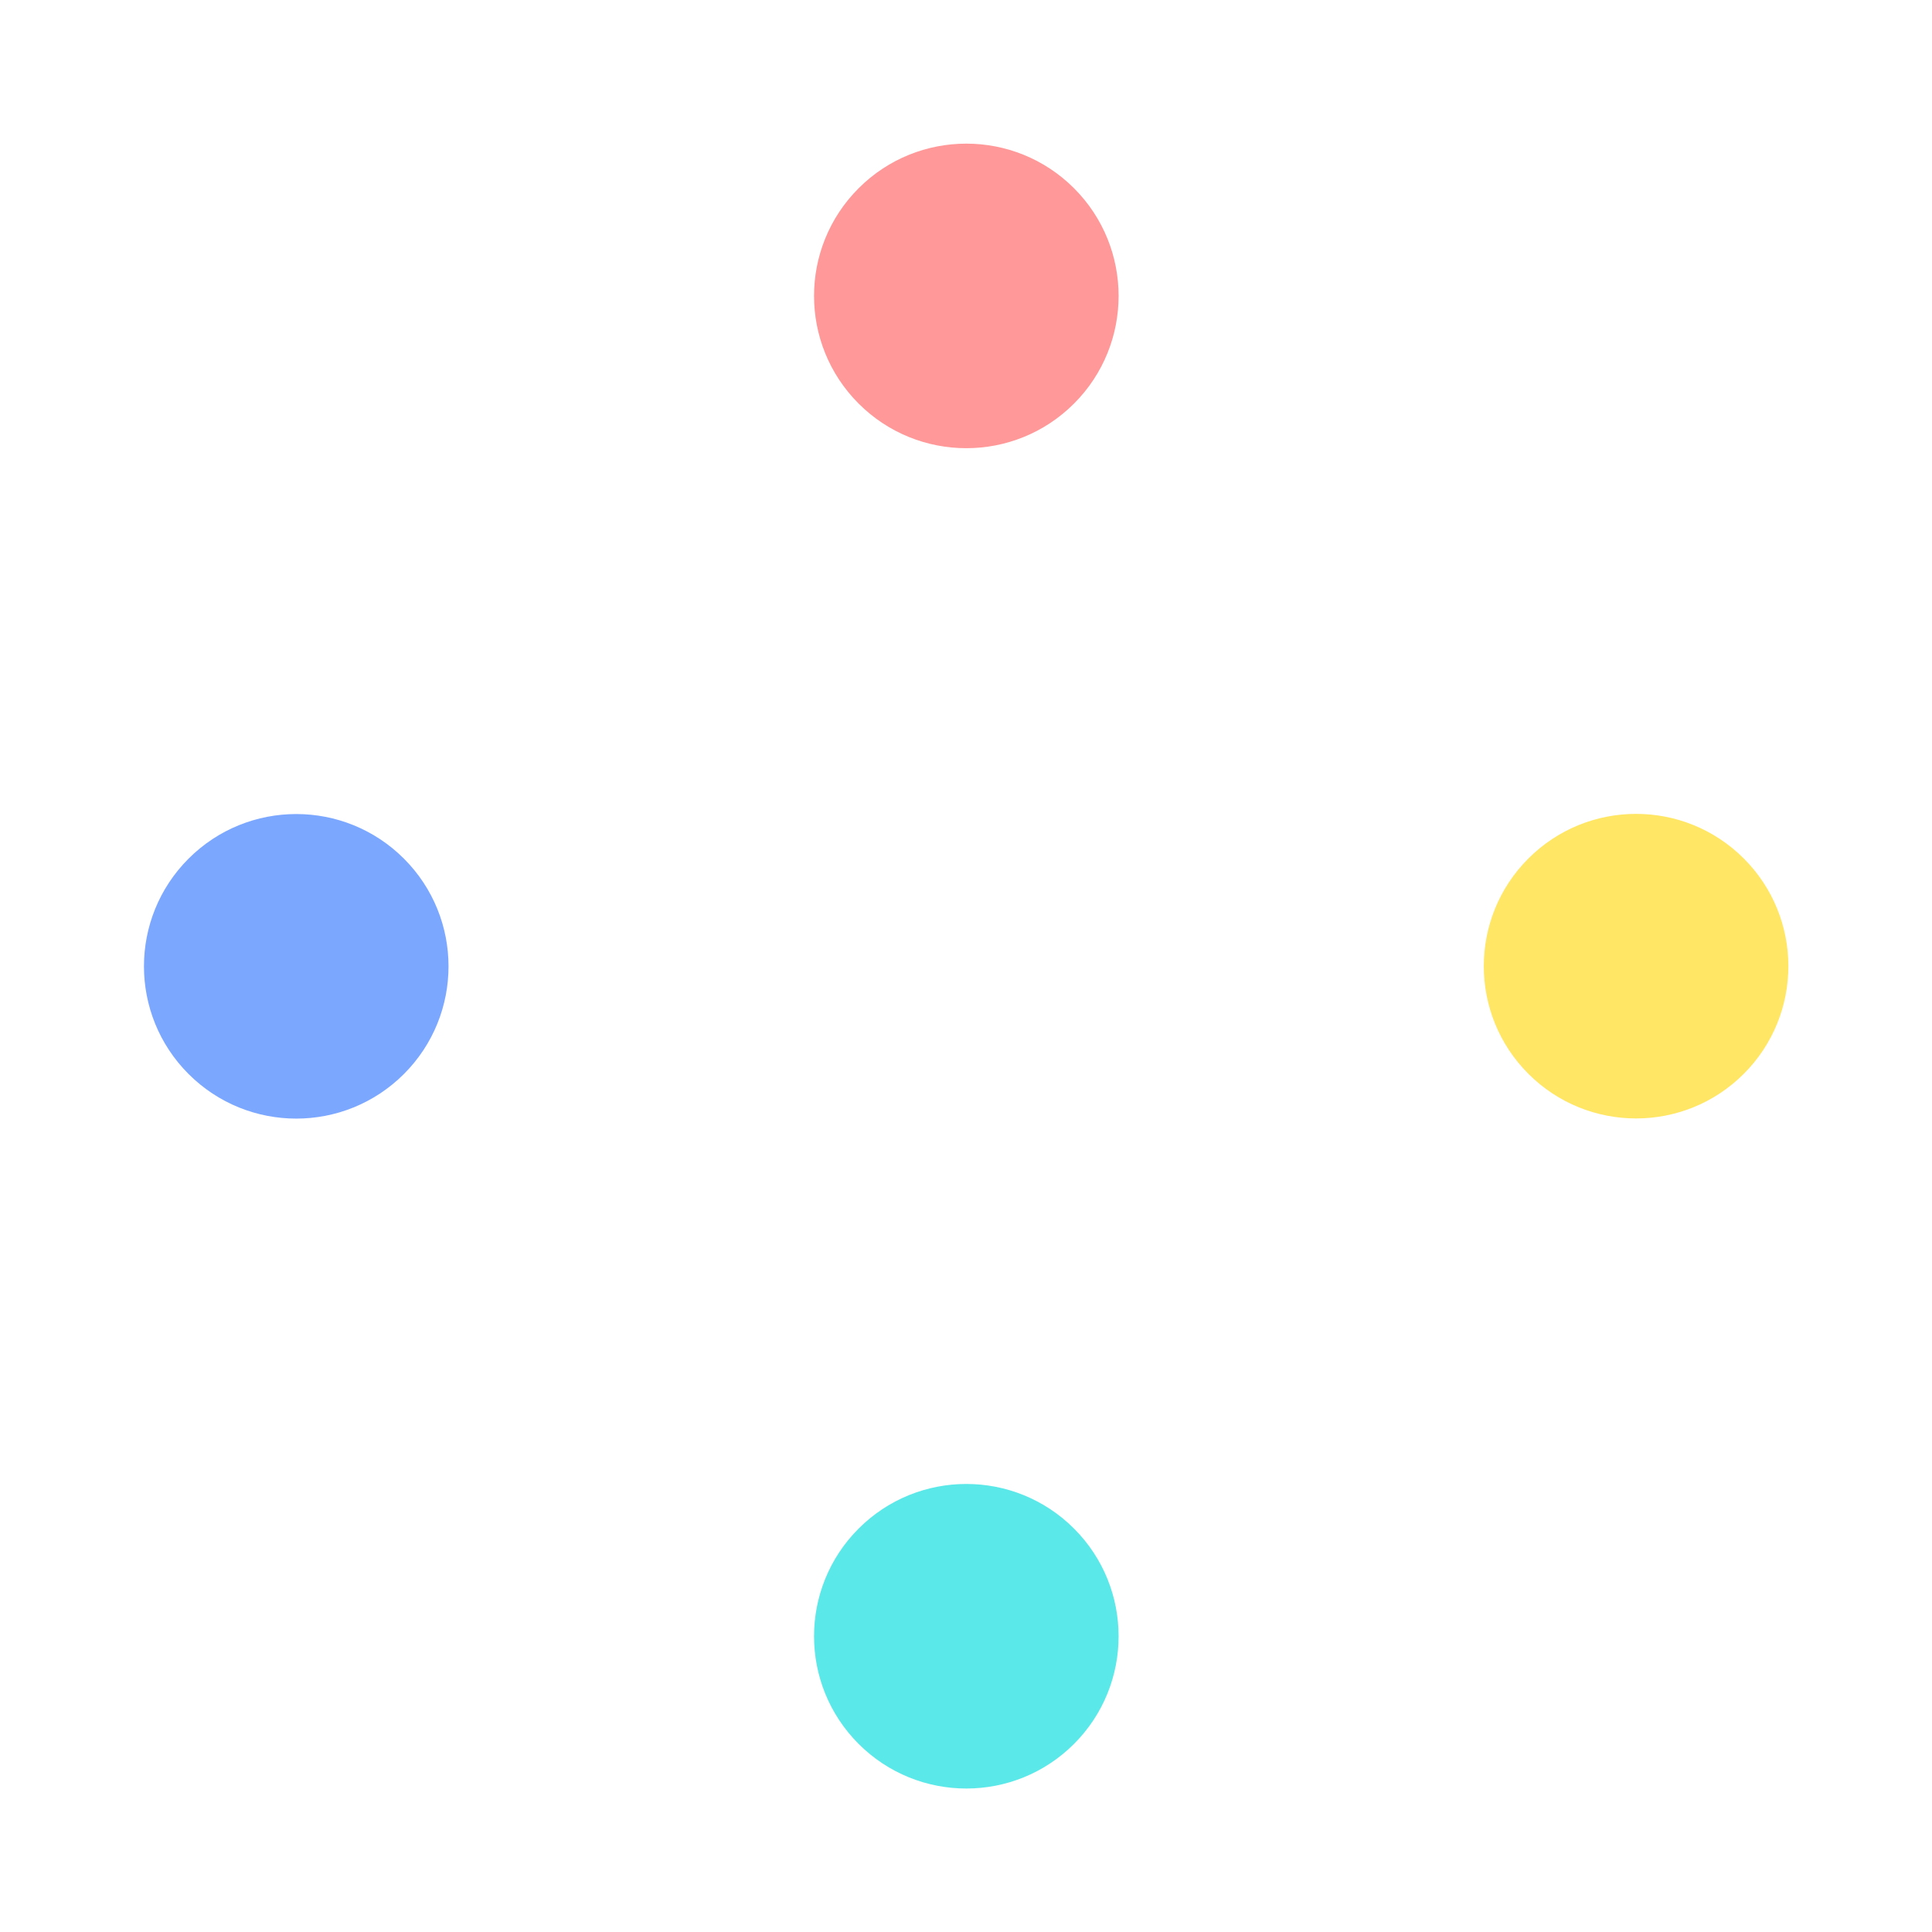<svg width="1em" height="1em" viewBox="0 0 24 24" fill="none" xmlns="http://www.w3.org/2000/svg"
    xmlns:xlink="http://www.w3.org/1999/xlink">
    <defs>
        <clipPath id="clip502_85924">
            <rect id="画板 1678" width="24" height="24" fill="white" fill-opacity="0" />
        </clipPath>
    </defs>
    <rect id="画板 1678" width="24" height="24" fill="none" fill-opacity="1" />
    <g clip-path="url(#clip502_85924)">
        <circle id="椭圆形" r="1.892" transform="matrix(0.707 0.707 -0.707 0.707 12.004 3.676)"
            fill="#FF9898" fill-opacity="1" />
        <circle id="椭圆形" r="1.204" transform="matrix(0.707 0.707 -0.707 0.707 12.004 3.676)"
            stroke="#979797" stroke-opacity="0" stroke-width="1.375" />
        <circle id="椭圆形备份 2" r="1.892" transform="matrix(0.707 0.707 -0.707 0.707 3.68 12.004)"
            fill="#7CA7FF" fill-opacity="1" />
        <circle id="椭圆形备份 2" r="1.204" transform="matrix(0.707 0.707 -0.707 0.707 3.68 12.004)"
            stroke="#979797" stroke-opacity="0" stroke-width="1.375" />
        <circle id="椭圆形备份" r="1.892" transform="matrix(0.707 0.707 -0.707 0.707 20.324 12.002)"
            fill="#FFE664" fill-opacity="1" />
        <circle id="椭圆形备份" r="1.204" transform="matrix(0.707 0.707 -0.707 0.707 20.324 12.002)"
            stroke="#979797" stroke-opacity="0" stroke-width="1.375" />
        <circle id="椭圆形备份 4" r="1.892" transform="matrix(0.707 0.707 -0.707 0.707 12.004 20.326)"
            fill="#5BE8E8" fill-opacity="1" />
        <circle id="椭圆形备份 4" r="1.204" transform="matrix(0.707 0.707 -0.707 0.707 12.004 20.326)"
            stroke="#979797" stroke-opacity="0" stroke-width="1.375" />
    </g>
</svg>
